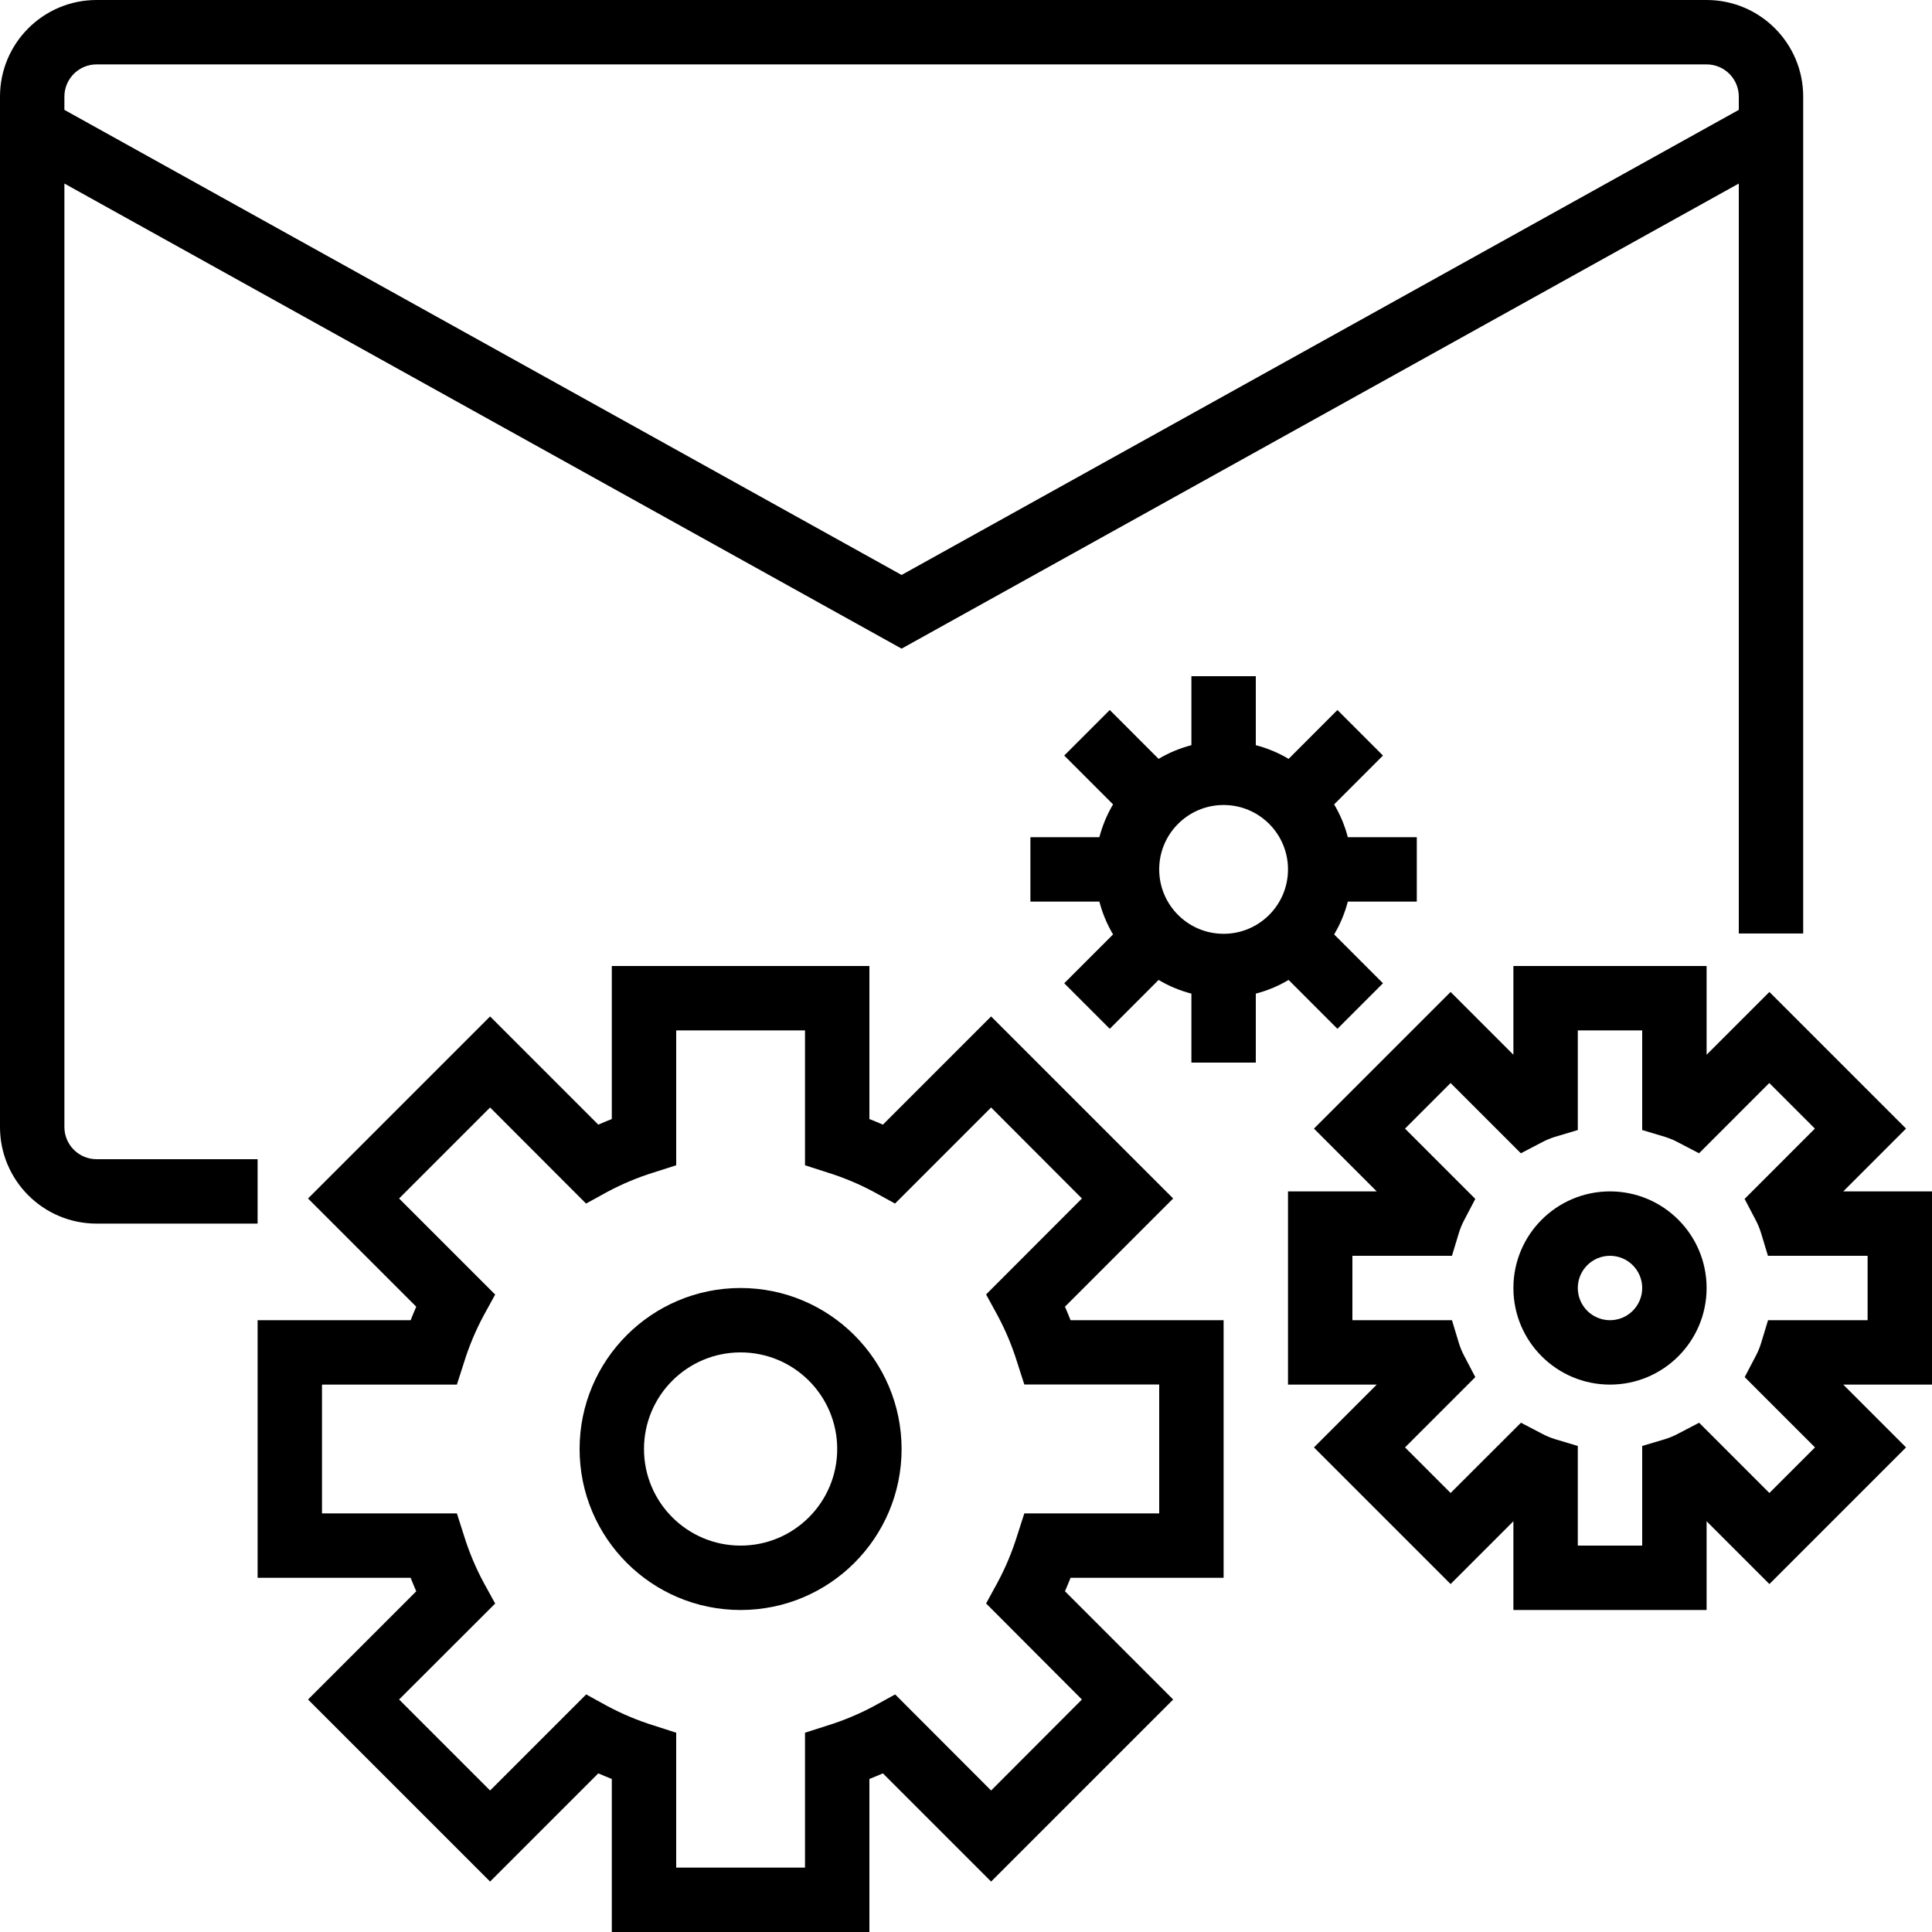 <svg height="480pt" viewBox="0 0 480 480" width="480pt" xmlns="http://www.w3.org/2000/svg"><path d="m64 288h-40c-4.418 0-8-3.582-8-8v-234.398l208 115.551 208-115.551v186.32h16v-207.922c0-13.254-10.746-24-24-24h-400c-13.254 0-24 10.746-24 24v256c0 13.254 10.746 24 24 24h40zm-40-272h400c4.418 0 8 3.582 8 8v3.297l-208 115.551-208-115.551v-3.297c0-4.418 3.582-8 8-8zm0 0"/><path d="m264.586 324.648 26.887-26.887-45.234-45.234-26.887 26.887c-1.086-.477-2.199-.934-3.352-1.391v-38.023h-64v38.023c-1.152.457-2.266.914-3.352 1.391l-26.887-26.887-45.234 45.234 26.887 26.887c-.477 1.086-.934 2.199-1.391 3.352h-38.023v64h38.023c.457 1.152.914 2.266 1.391 3.352l-26.887 26.887 45.234 45.234 26.887-26.887c1.086.477 2.199.934 3.352 1.391v38.023h64v-38.023c1.152-.457 2.266-.914 3.352-1.391l26.887 26.887 45.234-45.234-26.887-26.895c.477-1.078.934-2.191 1.391-3.344h38.023v-64h-38.023c-.457-1.152-.914-2.266-1.391-3.352zm23.414 51.352h-33.512l-1.785 5.551c-1.242 4.004-2.859 7.875-4.84 11.57l-2.871 5.254 23.809 23.863-22.562 22.609-23.84-23.871-5.254 2.887c-3.691 1.977-7.562 3.598-11.559 4.84l-5.586 1.785v33.512h-32v-33.512l-5.551-1.785c-4-1.242-7.871-2.863-11.562-4.84l-5.254-2.887-23.871 23.871-22.609-22.609 23.871-23.84-2.887-5.254c-1.977-3.691-3.598-7.562-4.84-11.559l-1.785-5.586h-33.512v-32h33.512l1.785-5.551c1.242-4 2.863-7.871 4.84-11.562l2.887-5.254-23.871-23.871 22.609-22.609 23.84 23.871 5.254-2.887c3.691-1.977 7.562-3.598 11.559-4.84l5.586-1.785v-33.512h32v33.512l5.551 1.785c4 1.242 7.871 2.863 11.562 4.84l5.254 2.887 23.871-23.871 22.562 22.609-23.809 23.84 2.871 5.254c1.98 3.695 3.598 7.566 4.84 11.57l1.785 5.551h33.512zm0 0"/><path d="m184 320c-22.09 0-40 17.91-40 40s17.91 40 40 40 40-17.91 40-40c-.027-22.082-17.918-39.973-40-40zm0 64c-13.254 0-24-10.746-24-24s10.746-24 24-24 24 10.746 24 24-10.746 24-24 24zm0 0"/><path d="m480 296h-22.047l15.598-15.602-33.949-33.949-15.602 15.598v-22.047h-48v22.047l-15.602-15.598-33.949 33.949 15.598 15.602h-22.047v48h22.047l-15.598 15.602 33.949 33.949 15.602-15.598v22.047h48v-22.047l15.602 15.598 33.949-33.949-15.598-15.602h22.047zm-16 32h-24.734l-1.723 5.68c-.34 1.125-.793 2.211-1.352 3.25l-2.727 5.207 17.465 17.465-11.328 11.328-17.457-17.457-5.215 2.719c-1.023.547-2.094 1-3.203 1.344l-5.727 1.711v24.754h-16v-24.754l-5.703-1.711c-1.105-.344-2.18-.797-3.199-1.344l-5.219-2.719-17.48 17.457-11.328-11.328 17.465-17.465-2.727-5.207c-.559-1.039-1.012-2.125-1.352-3.25l-1.723-5.68h-24.734v-16h24.734l1.723-5.68c.34-1.125.793-2.211 1.352-3.25l2.727-5.207-17.465-17.465 11.328-11.328 17.457 17.457 5.215-2.719c1.023-.547 2.094-1 3.203-1.344l5.727-1.711v-24.754h16v24.754l5.703 1.711c1.105.344 2.18.797 3.199 1.344l5.219 2.719 17.453-17.457 11.328 11.328-17.461 17.465 2.727 5.207c.555 1.039 1.008 2.125 1.352 3.25l1.719 5.68h24.762zm0 0"/><path d="m400 296c-13.254 0-24 10.746-24 24s10.746 24 24 24 24-10.746 24-24-10.746-24-24-24zm0 32c-4.418 0-8-3.582-8-8s3.582-8 8-8 8 3.582 8 8-3.582 8-8 8zm0 0"/><path d="m320.152 243.465 12.129 12.137 11.312-11.312-12.129-12.137c1.512-2.543 2.656-5.289 3.398-8.152h17.137v-16h-17.137c-.742-2.863-1.887-5.609-3.398-8.152l12.129-12.137-11.312-11.312-12.129 12.137c-2.543-1.512-5.289-2.656-8.152-3.398v-17.137h-16v17.137c-2.863.742-5.609 1.887-8.152 3.398l-12.129-12.137-11.312 11.312 12.129 12.137c-1.512 2.543-2.656 5.289-3.398 8.152h-17.137v16h17.137c.742 2.863 1.887 5.609 3.398 8.152l-12.129 12.137 11.312 11.312 12.129-12.137c2.543 1.512 5.289 2.656 8.152 3.398v17.137h16v-17.137c2.863-.742 5.609-1.887 8.152-3.398zm-32.152-27.465c0-8.836 7.164-16 16-16s16 7.164 16 16-7.164 16-16 16-16-7.164-16-16zm0 0"/></svg>